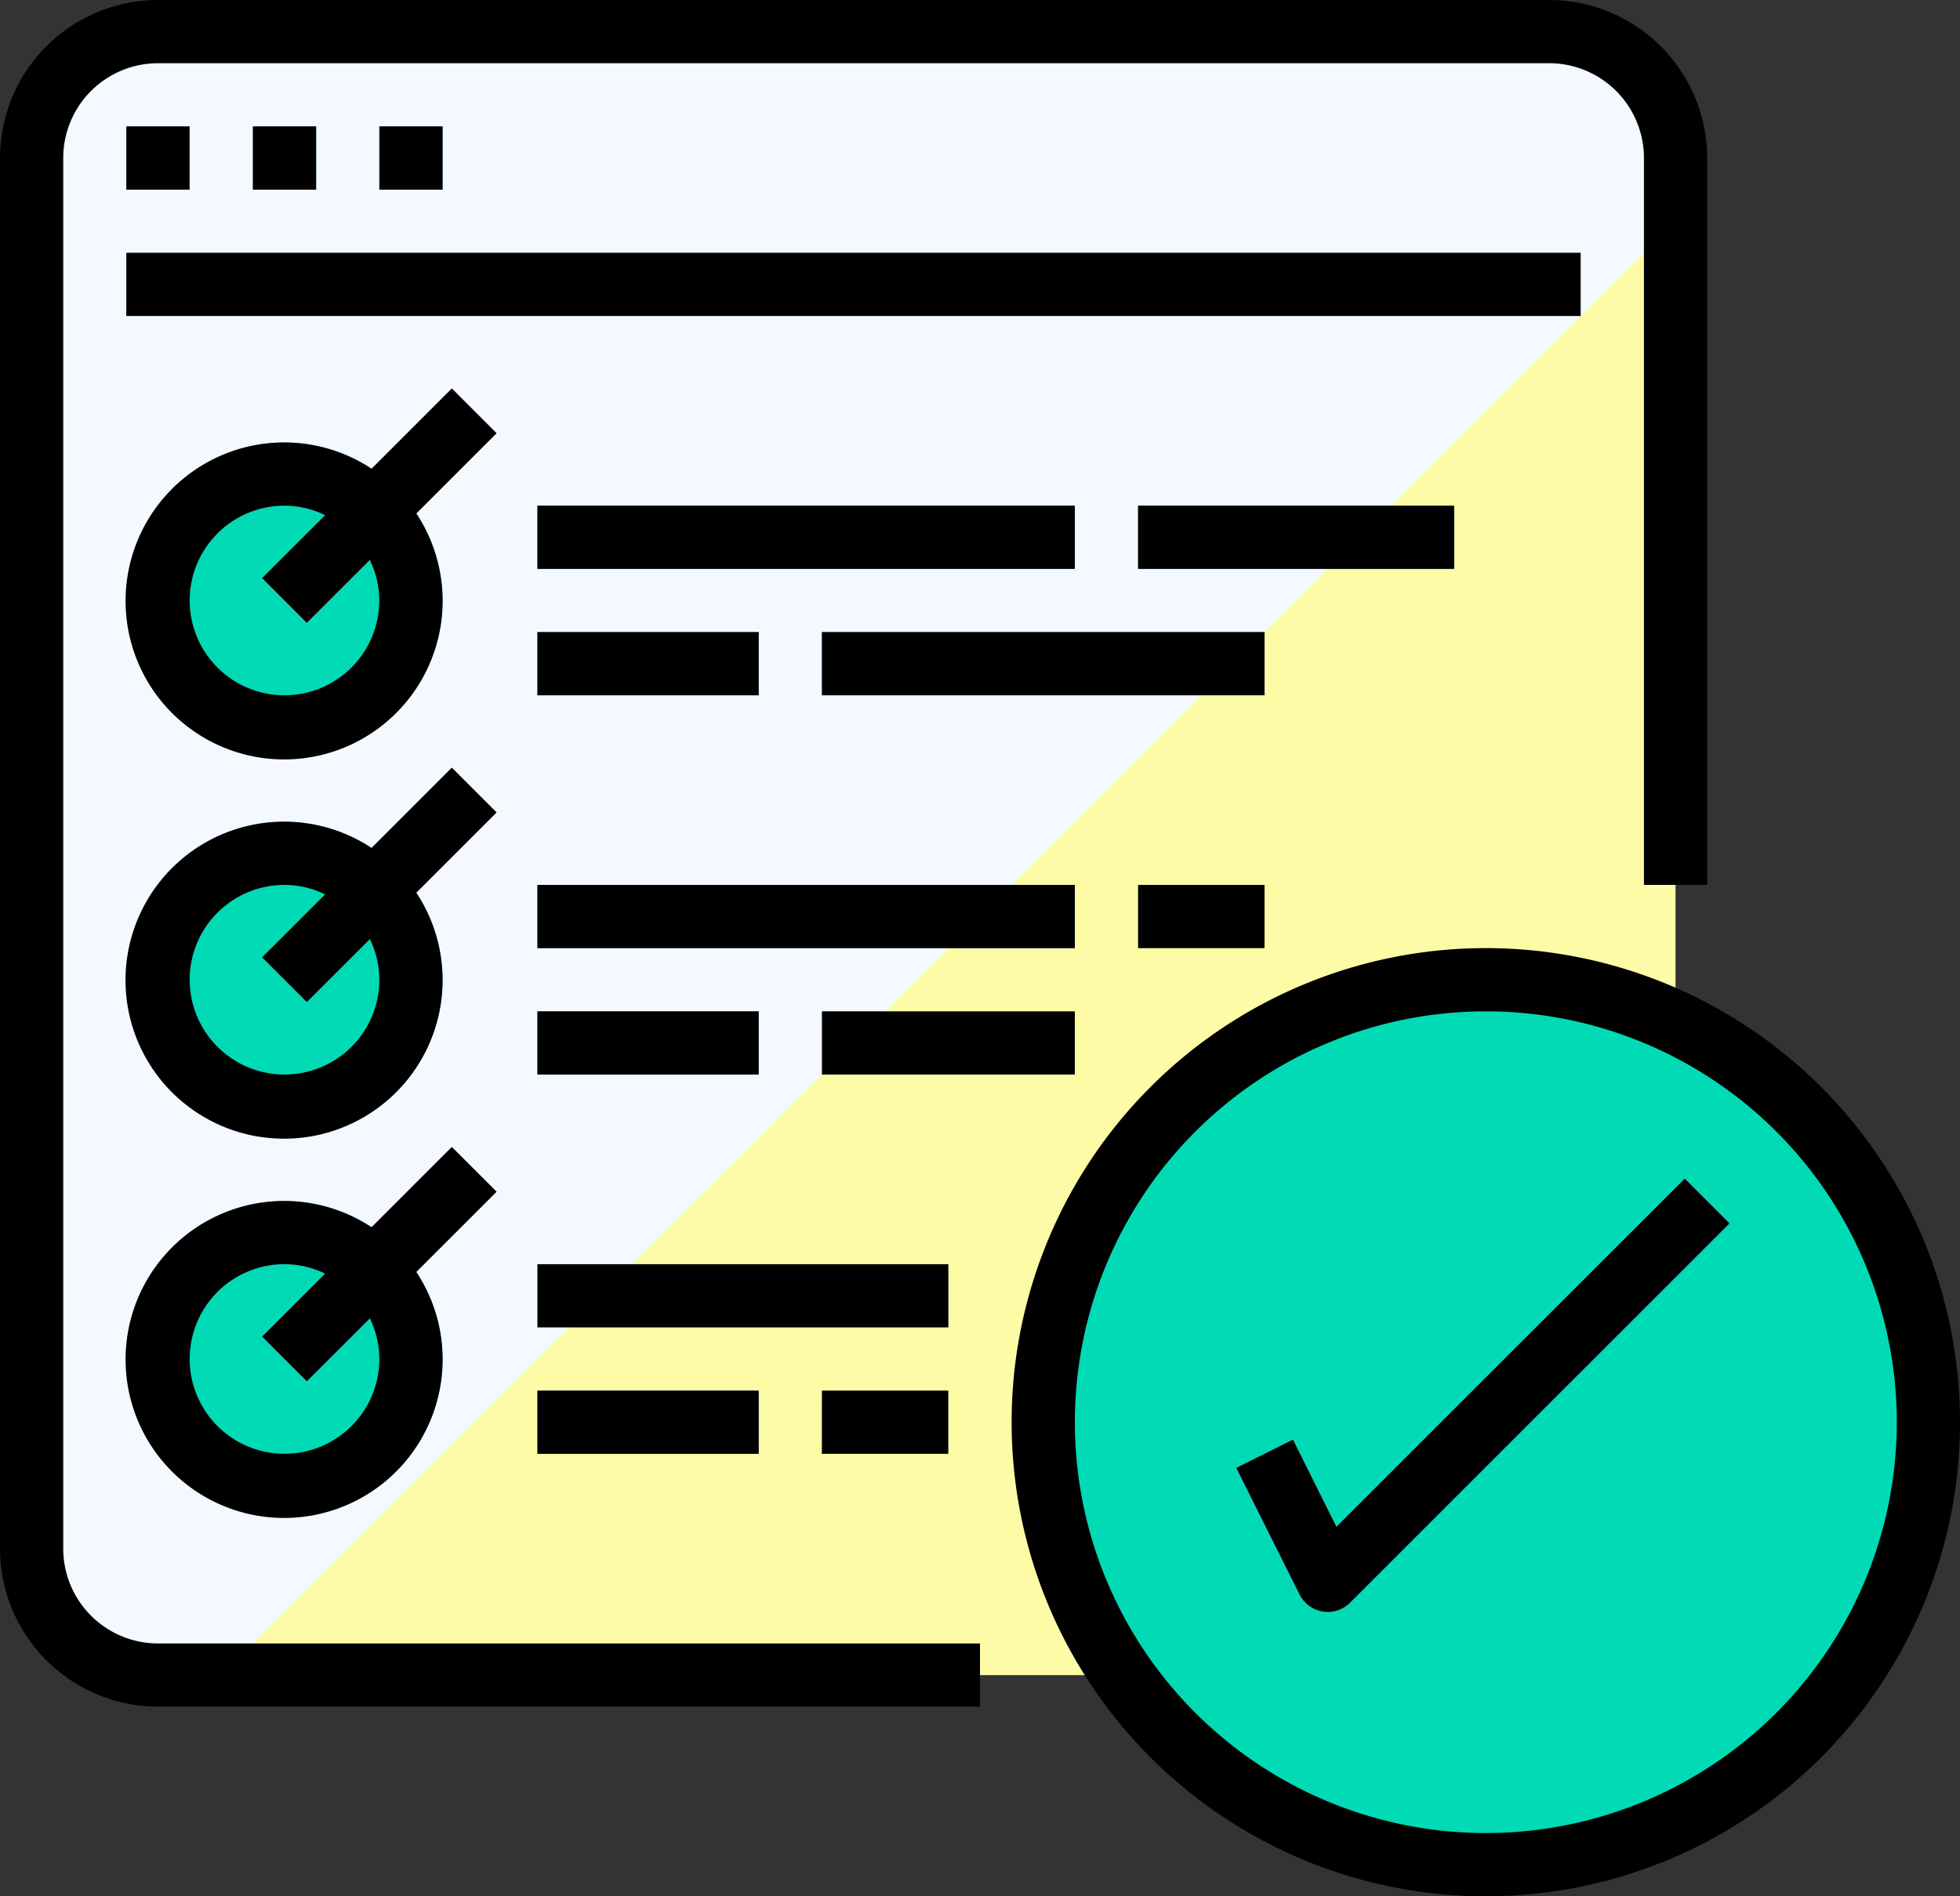 <svg xmlns="http://www.w3.org/2000/svg" width="80" height="77.419" viewBox="0 0 80 77.419">
  <rect x="0" y="0" width="80" height="77.419" fill="#333333" stroke="none"/>
  <g id="t4-p1" transform="translate(0 -0.309)">
    <path id="Path_152644" data-name="Path 152644" d="M15.114,10.262H71.888a5.161,5.161,0,0,1,5.161,5.161V72.2a5.161,5.161,0,0,1-5.161,5.161H15.114A5.161,5.161,0,0,1,9.953,72.2V15.423A5.161,5.161,0,0,1,15.114,10.262Zm0,0" transform="translate(-8.663 -8.663)" fill="#f3f9ff"/>
    <path id="Path_152645" data-name="Path 152645" d="M69.66,129.324h54.194a5.161,5.161,0,0,0,5.161-5.161V69.969Zm0,0" transform="translate(-60.628 -60.628)" fill="#fefba6"/>
    <circle id="Ellipse_4853" data-name="Ellipse 4853" cx="5.839" cy="5.839" r="5.839" transform="translate(5.839 18.803)" fill="#00dbb6"/>
    <circle id="Ellipse_4854" data-name="Ellipse 4854" cx="5.839" cy="5.839" r="5.839" transform="translate(5.839 34.859)" fill="#00dbb6"/>
    <circle id="Ellipse_4855" data-name="Ellipse 4855" cx="5.839" cy="5.839" r="5.839" transform="translate(5.839 50.186)" fill="#00dbb6"/>
    <path id="Path_152646" data-name="Path 152646" d="M39.8,40.117h2.581V42.7H39.8Zm0,0" transform="translate(-34.644 -34.647)" fill="#5eb3d1"/>
    <path id="Path_152647" data-name="Path 152647" d="M79.613,40.117h2.581V42.7H79.613Zm0,0" transform="translate(-69.291 -34.647)" fill="#5eb3d1"/>
    <path id="Path_152648" data-name="Path 152648" d="M119.418,40.117H122V42.7h-2.581Zm0,0" transform="translate(-103.934 -34.647)" fill="#5eb3d1"/>
    <path id="Path_152649" data-name="Path 152649" d="M39.8,79.922H99.16V82.5H39.8Zm0,0" transform="translate(-34.644 -69.291)" fill="#5eb3d1"/>
    <path id="Path_152650" data-name="Path 152650" d="M169.176,159.535h21.936v2.581H169.176Zm0,0" transform="translate(-147.241 -138.581)" fill="#5eb3d1"/>
    <path id="Path_152651" data-name="Path 152651" d="M169.176,199.34h9.033v2.581h-9.033Zm0,0" transform="translate(-147.241 -173.225)" fill="#5eb3d1"/>
    <path id="Path_152652" data-name="Path 152652" d="M258.742,199.34h18.065v2.581H258.742Zm0,0" transform="translate(-225.194 -173.225)" fill="#5eb3d1"/>
    <path id="Path_152653" data-name="Path 152653" d="M358.258,159.535h12.9v2.581h-12.9Zm0,0" transform="translate(-311.806 -138.581)" fill="#5eb3d1"/>
    <path id="Path_152654" data-name="Path 152654" d="M46.26,152.536a6.452,6.452,0,1,1,6.452-6.451A6.452,6.452,0,0,1,46.26,152.536Zm0-10.323a3.871,3.871,0,1,0,3.871,3.871A3.871,3.871,0,0,0,46.26,142.213Zm0,0" transform="translate(-34.647 -121.26)" fill="#5eb3d1"/>
    <path id="Path_152655" data-name="Path 152655" d="M169.176,278.953h21.936v2.581H169.176Zm0,0" transform="translate(-147.241 -242.515)" fill="#5eb3d1"/>
    <path id="Path_152656" data-name="Path 152656" d="M169.176,318.762h9.033v2.58h-9.033Zm0,0" transform="translate(-147.241 -277.163)" fill="#5eb3d1"/>
    <path id="Path_152659" data-name="Path 152659" d="M46.26,271.954a6.452,6.452,0,1,1,6.452-6.451A6.452,6.452,0,0,1,46.26,271.954Zm0-10.323a3.871,3.871,0,1,0,3.871,3.871A3.871,3.871,0,0,0,46.26,261.631Zm0,0" transform="translate(-34.647 -225.194)" fill="#5eb3d1"/>
    <path id="Path_152661" data-name="Path 152661" d="M169.176,438.18h9.033v2.581h-9.033Zm0,0" transform="translate(-147.241 -381.097)" fill="#5eb3d1"/>
    <path id="Path_152663" data-name="Path 152663" d="M358.258,398.375h12.9v2.581h-12.9Zm0,0" transform="translate(-311.806 -346.453)" fill="#5eb3d1"/>
    <path id="Path_152664" data-name="Path 152664" d="M46.26,391.376a6.452,6.452,0,1,1,6.452-6.452A6.452,6.452,0,0,1,46.26,391.376Zm0-10.323a3.871,3.871,0,1,0,3.871,3.871A3.87,3.87,0,0,0,46.26,381.053Zm0,0" transform="translate(-34.647 -329.132)" fill="#5eb3d1"/>
    <path id="Path_152665" data-name="Path 152665" d="M82.531,130.39l7.742-7.742,1.825,1.825-7.742,7.742Zm0,0" transform="translate(-71.83 -106.477)" fill="#e34b87"/>
    <path id="Path_152666" data-name="Path 152666" d="M82.519,249.8l7.742-7.741,1.824,1.824-7.742,7.742Zm0,0" transform="translate(-71.82 -210.409)" fill="#e34b87"/>
    <path id="Path_152667" data-name="Path 152667" d="M82.516,369.222l7.742-7.742,1.825,1.825-7.742,7.742Zm0,0" transform="translate(-71.817 -314.342)" fill="#e34b87"/>
    <path id="Path_152668" data-name="Path 152668" d="M364.531,326.874a18.064,18.064,0,1,1-18.064-18.065A18.064,18.064,0,0,1,364.531,326.874Zm0,0" transform="translate(-285.821 -268.5)" fill="#00dbb6"/>
    <path id="Path_152669" data-name="Path 152669" d="M392.892,389.124a1.22,1.22,0,0,1-.207-.017,1.285,1.285,0,0,1-.948-.7l-2.581-5.162,2.31-1.153,1.78,3.56,14.218-14.218,1.824,1.824L393.8,388.746A1.286,1.286,0,0,1,392.892,389.124Zm0,0" transform="translate(-338.698 -323.009)" fill="#bf3d75"/>
    <path id="Path_152670" data-name="Path 152670" d="M397.367,402.47a18.041,18.041,0,0,0,24.7-24.7Zm0,0" transform="translate(-345.845 -328.523)" fill="#00dbb6" opacity="0.78" style="mix-blend-mode: multiply;isolation: isolate"/>
    <path id="Path_152671" data-name="Path 152671" d="M6.452,69.986H40v-2.58H6.452a3.871,3.871,0,0,1-3.871-3.871V6.76A3.871,3.871,0,0,1,6.452,2.89H63.226A3.871,3.871,0,0,1,67.1,6.76V36.438h2.581V6.76A6.459,6.459,0,0,0,63.226.309H6.452A6.459,6.459,0,0,0,0,6.76V63.534A6.459,6.459,0,0,0,6.452,69.986Zm0,0" transform="translate(0 0)"/>
    <path id="Path_152672" data-name="Path 152672" d="M39.8,40.117h2.581V42.7H39.8Zm0,0" transform="translate(-34.644 -34.647)"/>
    <path id="Path_152673" data-name="Path 152673" d="M79.613,40.117h2.581V42.7H79.613Zm0,0" transform="translate(-69.291 -34.647)"/>
    <path id="Path_152674" data-name="Path 152674" d="M119.418,40.117H122V42.7h-2.581Zm0,0" transform="translate(-103.934 -34.647)"/>
    <path id="Path_152675" data-name="Path 152675" d="M39.8,79.922H99.16V82.5H39.8Zm0,0" transform="translate(-34.644 -69.291)"/>
    <path id="Path_152676" data-name="Path 152676" d="M52.82,122.645l-3.277,3.277a6.47,6.47,0,1,0,1.825,1.824l3.277-3.277ZM45.991,135.17a3.871,3.871,0,1,1,0-7.742,3.81,3.81,0,0,1,1.658.387l-2.57,2.57L46.9,132.21l2.571-2.569a3.8,3.8,0,0,1,.387,1.658A3.871,3.871,0,0,1,45.991,135.17Zm0,0" transform="translate(-34.378 -106.474)"/>
    <path id="Path_152677" data-name="Path 152677" d="M169.176,159.535h21.936v2.581H169.176Zm0,0" transform="translate(-147.241 -138.581)"/>
    <path id="Path_152678" data-name="Path 152678" d="M169.176,199.34h9.033v2.581h-9.033Zm0,0" transform="translate(-147.241 -173.225)"/>
    <path id="Path_152679" data-name="Path 152679" d="M258.742,199.34h18.065v2.581H258.742Zm0,0" transform="translate(-225.194 -173.225)"/>
    <path id="Path_152680" data-name="Path 152680" d="M358.258,159.535h12.9v2.581h-12.9Zm0,0" transform="translate(-311.806 -138.581)"/>
    <path id="Path_152681" data-name="Path 152681" d="M52.82,242.063l-3.277,3.277a6.471,6.471,0,1,0,1.825,1.825l3.277-3.277Zm-6.829,12.525a3.871,3.871,0,1,1,0-7.742,3.8,3.8,0,0,1,1.658.387l-2.57,2.57,1.824,1.824,2.571-2.569a3.8,3.8,0,0,1,.387,1.658A3.871,3.871,0,0,1,45.991,254.588Zm0,0" transform="translate(-34.378 -210.409)"/>
    <path id="Path_152682" data-name="Path 152682" d="M169.176,278.953h21.936v2.581H169.176Zm0,0" transform="translate(-147.241 -242.515)"/>
    <path id="Path_152683" data-name="Path 152683" d="M169.176,318.762h9.033v2.58h-9.033Zm0,0" transform="translate(-147.241 -277.163)"/>
    <path id="Path_152684" data-name="Path 152684" d="M258.742,318.762h10.323v2.58H258.742Zm0,0" transform="translate(-225.194 -277.163)"/>
    <path id="Path_152685" data-name="Path 152685" d="M358.258,278.953h5.161v2.581h-5.161Zm0,0" transform="translate(-311.806 -242.515)"/>
    <path id="Path_152686" data-name="Path 152686" d="M52.82,361.484l-3.277,3.278a6.47,6.47,0,1,0,1.825,1.824l3.277-3.277Zm-6.829,12.525a3.871,3.871,0,0,1,0-7.742,3.812,3.812,0,0,1,1.658.387l-2.57,2.57,1.824,1.824,2.571-2.569a3.805,3.805,0,0,1,.387,1.658A3.871,3.871,0,0,1,45.991,374.009Zm0,0" transform="translate(-34.378 -314.346)"/>
    <path id="Path_152687" data-name="Path 152687" d="M169.176,398.375H185.95v2.581H169.176Zm0,0" transform="translate(-147.241 -346.453)"/>
    <path id="Path_152688" data-name="Path 152688" d="M169.176,438.18h9.033v2.581h-9.033Zm0,0" transform="translate(-147.241 -381.097)"/>
    <path id="Path_152689" data-name="Path 152689" d="M258.742,438.18H263.9v2.581h-5.161Zm0,0" transform="translate(-225.194 -381.097)"/>
    <path id="Path_152690" data-name="Path 152690" d="M337.808,337.568a19.355,19.355,0,1,0-19.355-19.355A19.355,19.355,0,0,0,337.808,337.568Zm0-36.129a16.774,16.774,0,1,1-16.774,16.774A16.774,16.774,0,0,1,337.808,301.44Zm0,0" transform="translate(-277.162 -259.84)"/>
    <path id="Path_152691" data-name="Path 152691" d="M391.517,382.092l-2.31,1.153,2.58,5.162a1.29,1.29,0,0,0,.949.7,1.267,1.267,0,0,0,.2.017,1.287,1.287,0,0,0,.912-.378l15.484-15.484-1.825-1.824L393.29,385.652Zm0,0" transform="translate(-338.743 -323.005)"/>
  </g>
</svg>
